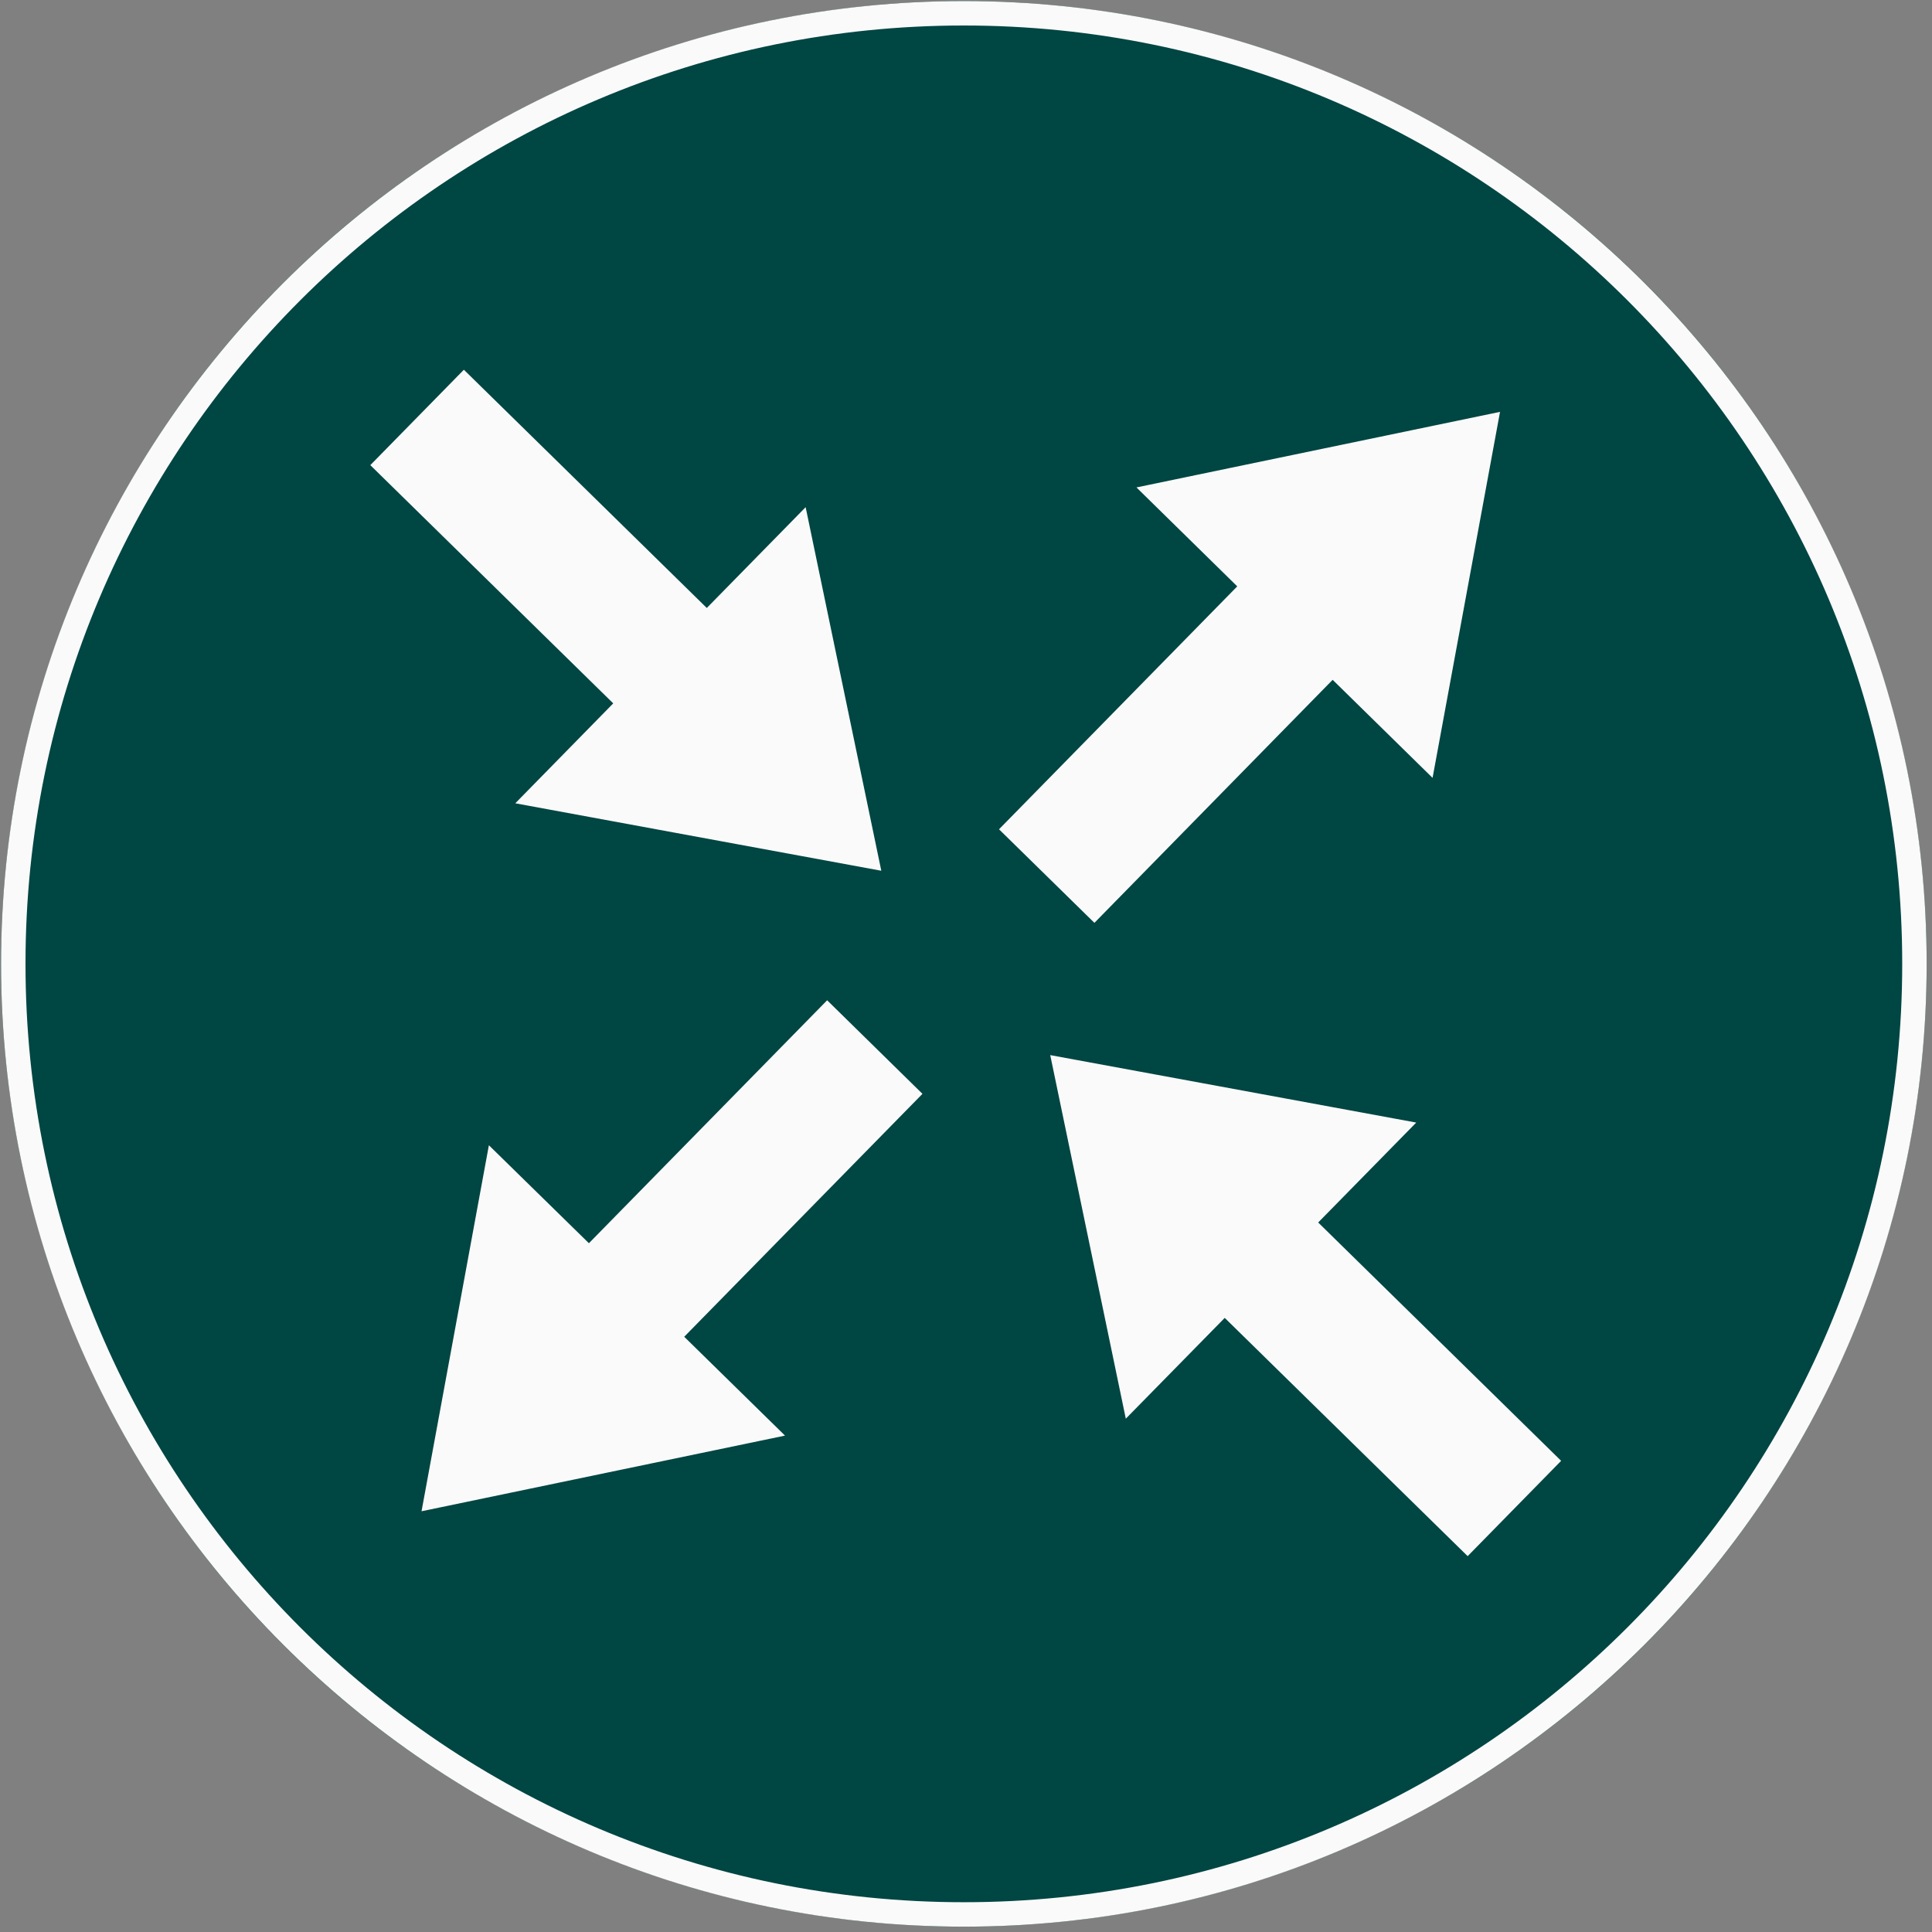 <?xml version="1.0" encoding="UTF-8"?>
<!DOCTYPE svg PUBLIC "-//W3C//DTD SVG 1.1//EN" "http://www.w3.org/Graphics/SVG/1.1/DTD/svg11.dtd">
<svg xmlns="http://www.w3.org/2000/svg" xmlns:xlink="http://www.w3.org/1999/xlink" version="1.1" width="903px" height="903px" viewBox="-0.5 -0.5 903 903" content="&lt;mxfile host=&quot;app.diagrams.net&quot; modified=&quot;2021-06-07T04:44:36.402Z&quot; agent=&quot;5.0 (Windows NT 10.0; Win64; x64) AppleWebKit/537.36 (KHTML, like Gecko) Chrome/91.0.447.77 Safari/537.36&quot; version=&quot;14.7.6&quot; etag=&quot;pXbrLlZtyOYOcgWcG1Y9&quot;&gt;&lt;diagram id=&quot;xdvizTvMO1GTcM4gcHgu&quot;&gt;jZTbbqMwEIafhtsI26GbXG5o9iBtpUq92GsXJmDVMMg4Cdmn3/EpgNquViGC+f7xYI9/k4mym74bObRPWIPOeF5PmXjMOBe8EHRz5BYI43sWSGNUHdkMXtQfiDCP9KxqGFeJFlFbNaxhhX0PlV0xaQxe12kn1Ou3DrKBd+Clkvo9/a1q2wa6419m/gNU06Y3s4d9UDqZkuNKxlbWeF0gccxEaRBteOqmErTrXupLGPftE/U+MQO9/Z8BPAy4SH2Oa4vzsre02AFVb33DigNd+abIeJn7f0F6SYy5KPLEQszW7MM8tvUk3RfKrij+IXklpXxQbzcrdInDBYxVtIm/5CvoZxyVVdjTul7RWuwoobWdppgtcr9q1bgciwNROQ7BTic1Qe1AlCtqNxgCvllgjhcIPXO1aI8H18tuatx52FRqrJDtN8bXOgzmZ+XnYfAcipyU1iVqNH4DBNuKhy13hazBN1goJ+l+pMRdpEnD9KkT2N1fdDIBO7DmRilpwDZaMh7KIsXX2eEij6xduPsOZTxVzb32bDx6iN5L4exxry0+FeL4Fw==&lt;/diagram&gt;&lt;/mxfile&gt;"><rect x="-0.5" y="-0.5" width="903" height="903" fill="#808080" stroke="none"/><defs/><g><ellipse cx="450" cy="450" rx="450" ry="450" fill="#004643" stroke="none" pointer-events="all"/><rect x="0" y="0" width="900" height="900" fill="none" stroke="none" pointer-events="all"/><path d="M 685.47 726.83 L 571.93 615.47 L 525.69 662.58 L 490.37 492.65 L 661.44 524.18 L 615.61 570.88 L 729.16 682.28 Z M 430.65 510.75 L 319.3 624.29 L 366.41 670.49 L 196.52 705.85 L 228 534.78 L 274.75 580.57 L 386.1 467.02 Z M 216.31 172.31 L 329.85 283.66 L 376.05 236.55 L 411.41 406.48 L 240.34 374.95 L 286.12 328.25 L 172.58 216.9 Z M 466.43 387.1 L 577.78 273.56 L 530.67 227.32 L 700.6 192 L 669.07 363.07 L 622.37 317.24 L 511.02 430.83 Z M 449.98 0 C 201.55 0 0 201.55 0 449.98 C 0 698.45 201.55 900 449.98 900 C 698.45 900 900 698.45 900 449.98 C 900 201.55 698.45 0 449.98 0 Z M 449.98 11.42 C 692.28 11.42 888.58 207.72 888.58 449.98 C 888.58 692.28 692.28 888.58 449.98 888.58 C 207.72 888.58 11.42 692.28 11.42 449.98 C 11.42 207.72 207.72 11.42 449.98 11.42 Z" fill="#fafafa" stroke="none" pointer-events="all"/></g></svg>